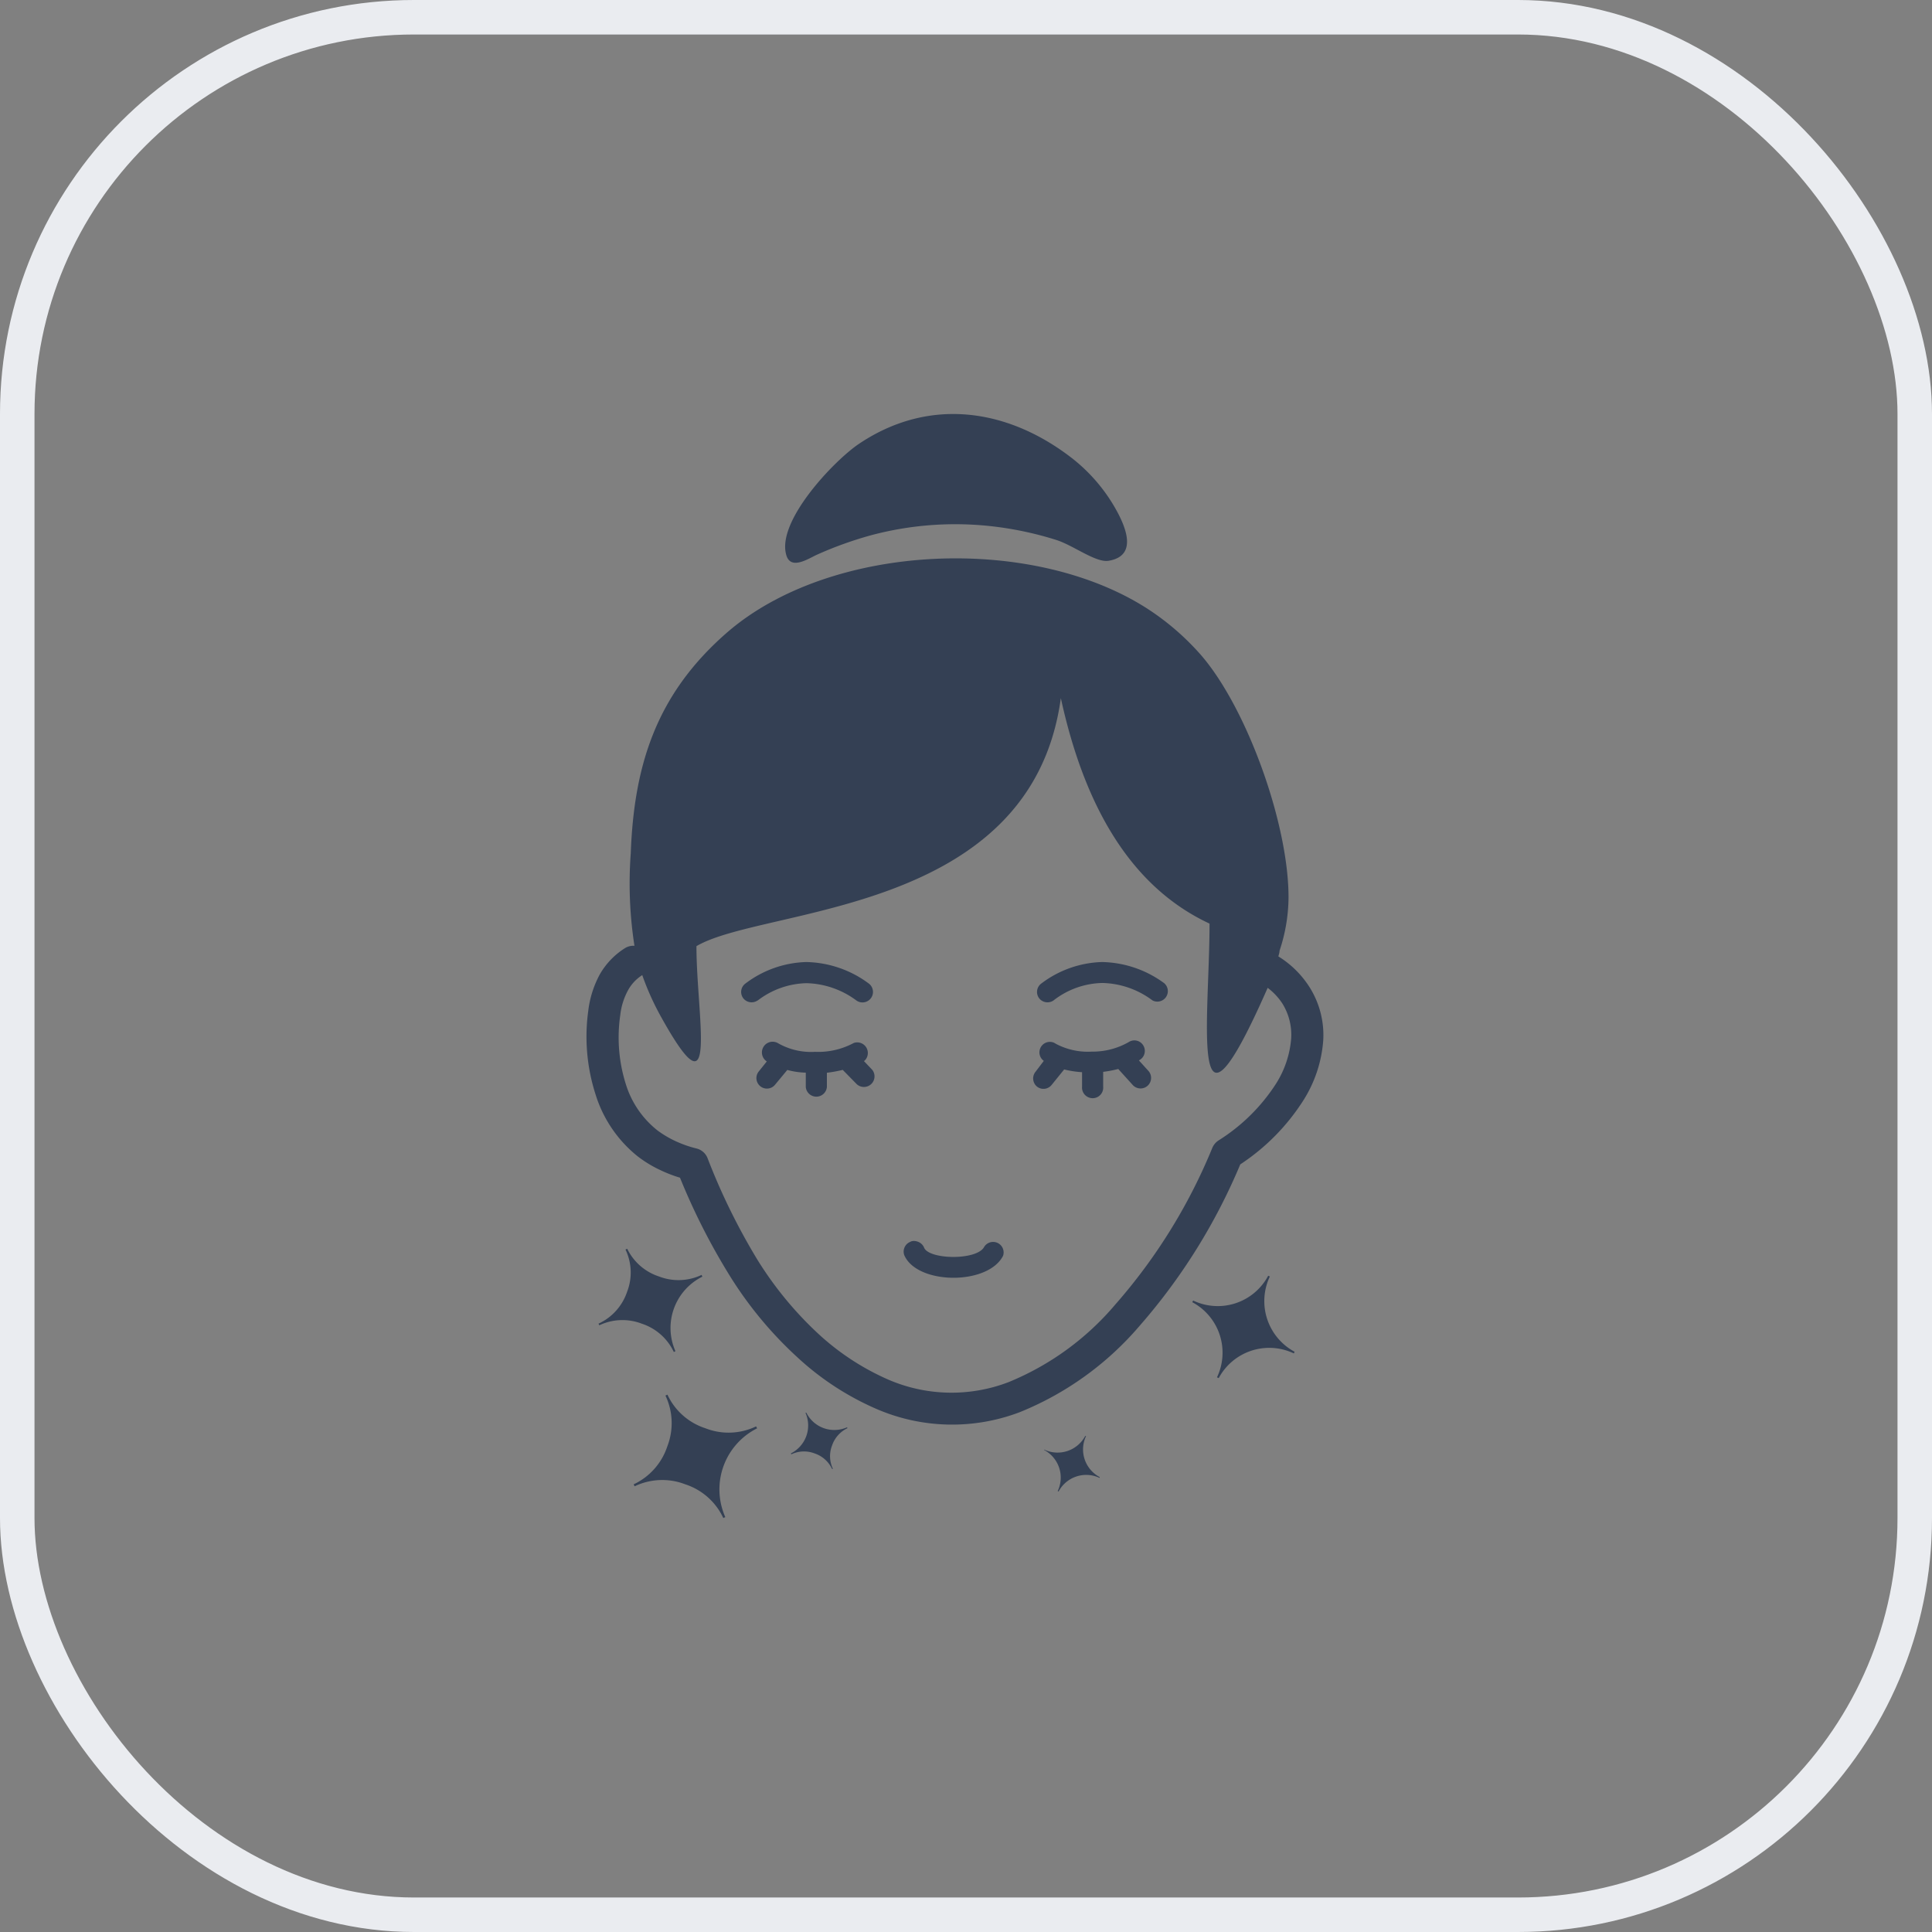 <svg width="56" height="56" viewBox="0 0 56 56" fill="none" xmlns="http://www.w3.org/2000/svg">
    <rect x="0" y="0" width="56" height="56" fill="#808080" stroke="none"/>
    <path fill-rule="evenodd" clip-rule="evenodd" d="M24.89 12.87c2.005-1.352 4.266-1.052 6.14.378.502.383.925.859 1.248 1.4.284.48.781 1.456-.148 1.607-.368.058-1.008-.44-1.503-.601a9.902 9.902 0 0 0-1.935-.406 9.474 9.474 0 0 0-3.42.26c-.55.15-1.088.343-1.609.578-.24.112-.734.438-.867.018-.312-.979 1.378-2.75 2.094-3.234zm9.693 24.828-.024.047a1.659 1.659 0 0 1 .716 2.177l.05.024a1.66 1.66 0 0 1 2.177-.717l.023-.047A1.667 1.667 0 0 1 36.807 37l-.047-.023a1.656 1.656 0 0 1-2.177.719v.002zm-4.318 4.305v.026a.906.906 0 0 1 .393 1.19l.026.013a.906.906 0 0 1 1.19-.393v-.026a.906.906 0 0 1-.393-1.19h-.026a.906.906 0 0 1-1.19.393v-.013zm-8.349-.659.029.057a1.98 1.98 0 0 0-.922 2.573l-.058.026a1.848 1.848 0 0 0-1.101-.976 1.851 1.851 0 0 0-1.469.057l-.028-.057a1.854 1.854 0 0 0 .976-1.102 1.858 1.858 0 0 0-.055-1.471l.058-.026a1.837 1.837 0 0 0 1.101.974 1.84 1.84 0 0 0 1.47-.055zm-1.578-4.386.02.047a1.66 1.66 0 0 0-.78 2.16l-.047.023a1.563 1.563 0 0 0-.927-.82 1.564 1.564 0 0 0-1.232.046l-.024-.047a1.563 1.563 0 0 0 .829-.924 1.54 1.54 0 0 0-.047-1.224l.05-.023a1.562 1.562 0 0 0 .924.804 1.561 1.561 0 0 0 1.234-.047v.005zm4.213 4.412.014.026a.863.863 0 0 0-.448.505.85.85 0 0 0 .026.675h-.026a.863.863 0 0 0-.506-.448.854.854 0 0 0-.674.026l-.013-.026a.906.906 0 0 0 .422-1.18h.026a.906.906 0 0 0 1.18.422zm1.85-5.385c.059-.02.122-.02.182 0a.308.308 0 0 1 .208.192c.17.331 1.48.357 1.724-.015a.305.305 0 0 1 .56.237c-.44.864-2.495.843-2.865-.019a.305.305 0 0 1 .185-.388l.005-.007zm4.434-4.974-.351.434a.303.303 0 0 1-.427.05.307.307 0 0 1-.037-.435l.235-.31a.304.304 0 0 1 .237-.545c.04.009.076.025.109.048.32.17.68.25 1.042.229.375.005.746-.09 1.072-.276a.301.301 0 0 1 .42.091.304.304 0 0 1-.094.422l-.029.018.274.302a.304.304 0 1 1-.453.41l-.42-.464c-.143.037-.29.065-.437.083v.427a.306.306 0 0 1-.43.31.308.308 0 0 1-.182-.31v-.417a2.876 2.876 0 0 1-.52-.08l-.009.013zm-8.013 0-.354.427a.304.304 0 0 1-.506-.044.304.304 0 0 1 .03-.336l.234-.292a.31.31 0 0 1 .338-.521c.313.175.667.26 1.024.245a.39.39 0 0 1 .08 0h.066a2.178 2.178 0 0 0 1.015-.26.308.308 0 0 1 .305.52h-.018l.247.26a.307.307 0 0 1-.453.412l-.403-.411a3.75 3.75 0 0 1-.459.083v.411a.307.307 0 0 1-.612 0v-.414a2.18 2.18 0 0 1-.534-.078v-.002zm7.72-2.016a.307.307 0 0 1-.428-.068.303.303 0 0 1 .073-.422 3.05 3.05 0 0 1 1.76-.62c.65.014 1.278.228 1.8.615a.304.304 0 0 1-.341.498 2.513 2.513 0 0 0-1.45-.506 2.38 2.38 0 0 0-1.415.503zm-8.577 0a.307.307 0 0 1-.427-.068.303.303 0 0 1 .073-.422 3.054 3.054 0 0 1 1.76-.62c.65.014 1.279.228 1.8.615a.304.304 0 1 1-.343.503 2.524 2.524 0 0 0-1.451-.505 2.406 2.406 0 0 0-1.414.502l.002-.005zm-3.854-1.51a.455.455 0 0 1 .279-.07 11.77 11.77 0 0 1-.107-2.683c.094-2.555.74-4.596 2.755-6.367 3.034-2.672 9.05-2.906 12.396-.604.506.349.967.759 1.373 1.221 1.356 1.563 2.567 4.977 2.541 7.086a4.947 4.947 0 0 1-.26 1.49c0 .049-.018.104-.034.164.346.213.641.498.867.835.317.475.469 1.04.433 1.61a3.766 3.766 0 0 1-.566 1.713 6.21 6.21 0 0 1-1.838 1.87 17.166 17.166 0 0 1-2.925 4.688 9.003 9.003 0 0 1-3.46 2.492 5.518 5.518 0 0 1-4.167-.094 8.125 8.125 0 0 1-2.292-1.5A11.22 11.22 0 0 1 21.166 37a18.8 18.8 0 0 1-1.456-2.864 3.818 3.818 0 0 1-.55-.211 3.461 3.461 0 0 1-.679-.41 3.693 3.693 0 0 1-1.221-1.801 5.467 5.467 0 0 1-.209-2.414c.044-.372.158-.731.336-1.06.177-.307.425-.566.724-.755zm.503.78c-.17.109-.312.258-.409.436a1.944 1.944 0 0 0-.226.721 4.495 4.495 0 0 0 .161 2.003c.163.53.484.999.92 1.343.162.12.337.223.52.308.195.09.398.162.607.213a.463.463 0 0 1 .32.276c.392 1.02.874 2.003 1.44 2.938.488.791 1.08 1.513 1.76 2.146a7.291 7.291 0 0 0 2.032 1.336 4.62 4.62 0 0 0 3.492.078 8.037 8.037 0 0 0 3.094-2.248 16.143 16.143 0 0 0 2.815-4.544.482.482 0 0 1 .182-.216c.67-.42 1.24-.983 1.667-1.648.246-.388.395-.83.435-1.287a1.714 1.714 0 0 0-.26-1.042 1.822 1.822 0 0 0-.42-.445c-2.304 5.237-1.685.909-1.685-1.862-2.174-1.013-3.588-3.221-4.31-6.536-.862 6.312-8.614 6.039-10.562 7.19 0 2.018.659 5.067-.998 2.099a7.781 7.781 0 0 1-.575-1.266v.008z" fill="#344054"/>
    <rect x=".5" y=".5" width="55" height="55" rx="11.5" stroke="#EAECF0"/>
</svg>
